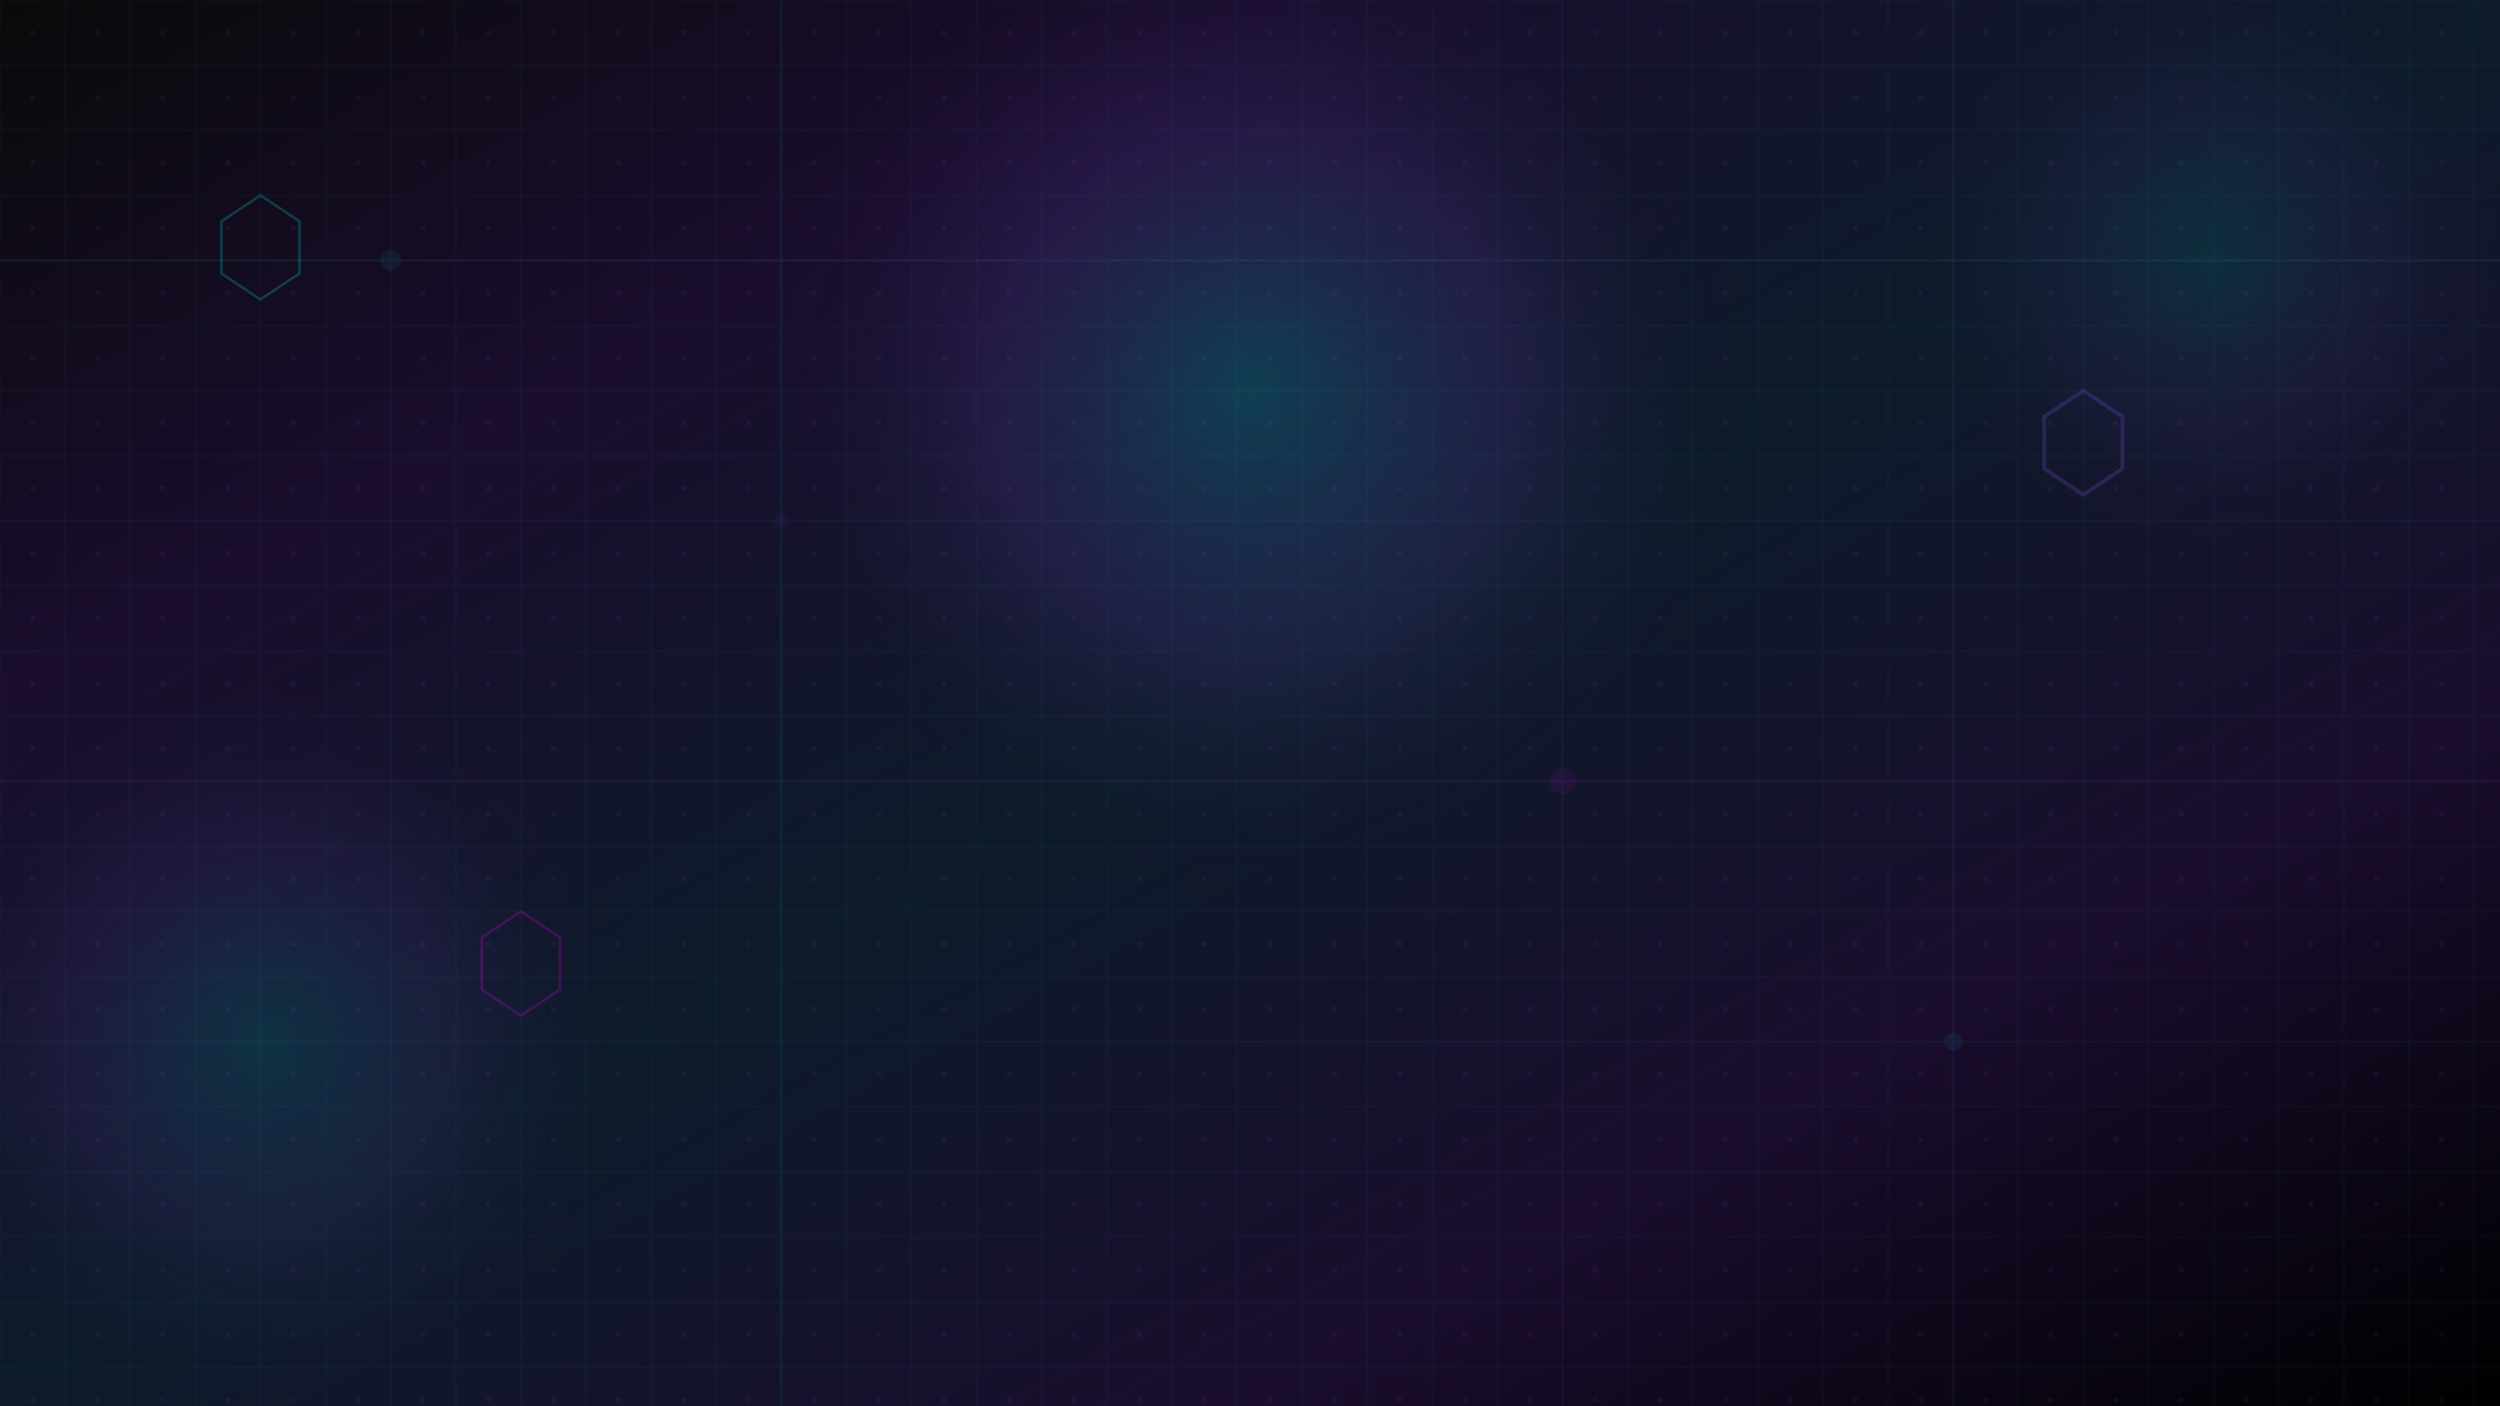 <svg width="1920" height="1080" viewBox="0 0 1920 1080" fill="none" xmlns="http://www.w3.org/2000/svg">
  <defs>
    <linearGradient id="cyberpunkGradient" x1="0%" y1="0%" x2="100%" y2="100%">
      <stop offset="0%" style="stop-color:#0a0a0a" />
      <stop offset="25%" style="stop-color:#1a0d2e" />
      <stop offset="50%" style="stop-color:#0d1b2a" />
      <stop offset="75%" style="stop-color:#1a0d2e" />
      <stop offset="100%" style="stop-color:#000000" />
    </linearGradient>
    <radialGradient id="neonGlow" cx="50%" cy="50%" r="50%">
      <stop offset="0%" style="stop-color:#00ffff;stop-opacity:0.3" />
      <stop offset="50%" style="stop-color:#8b5cf6;stop-opacity:0.2" />
      <stop offset="100%" style="stop-color:#000000;stop-opacity:0" />
    </radialGradient>
    <filter id="neonBlur">
      <feGaussianBlur stdDeviation="6" result="coloredBlur"/>
      <feMerge> 
        <feMergeNode in="coloredBlur"/>
        <feMergeNode in="SourceGraphic"/>
      </feMerge>
    </filter>
  </defs>
  
  <!-- Base cyberpunk background -->
  <rect width="1920" height="1080" fill="url(#cyberpunkGradient)"/>
  
  <!-- Circuit board pattern -->
  <g opacity="0.15">
    <!-- Horizontal circuit lines -->
    <line x1="0" y1="200" x2="1920" y2="200" stroke="#00ffff" stroke-width="2" opacity="0.3">
      <animate attributeName="opacity" values="0.1;0.5;0.1" dur="4s" repeatCount="indefinite"/>
    </line>
    <line x1="0" y1="400" x2="1920" y2="400" stroke="#8b5cf6" stroke-width="1" opacity="0.2">
      <animate attributeName="opacity" values="0.1;0.4;0.1" dur="6s" repeatCount="indefinite"/>
    </line>
    <line x1="0" y1="600" x2="1920" y2="600" stroke="#ff00ff" stroke-width="2" opacity="0.3">
      <animate attributeName="opacity" values="0.1;0.5;0.1" dur="5s" repeatCount="indefinite"/>
    </line>
    <line x1="0" y1="800" x2="1920" y2="800" stroke="#00ffff" stroke-width="1" opacity="0.2">
      <animate attributeName="opacity" values="0.1;0.4;0.1" dur="7s" repeatCount="indefinite"/>
    </line>
    
    <!-- Vertical circuit lines -->
    <line x1="300" y1="0" x2="300" y2="1080" stroke="#8b5cf6" stroke-width="1" opacity="0.2">
      <animate attributeName="opacity" values="0.1;0.4;0.1" dur="5s" repeatCount="indefinite"/>
    </line>
    <line x1="600" y1="0" x2="600" y2="1080" stroke="#00ffff" stroke-width="2" opacity="0.3">
      <animate attributeName="opacity" values="0.1;0.5;0.1" dur="3s" repeatCount="indefinite"/>
    </line>
    <line x1="1200" y1="0" x2="1200" y2="1080" stroke="#ff00ff" stroke-width="1" opacity="0.2">
      <animate attributeName="opacity" values="0.1;0.4;0.1" dur="6s" repeatCount="indefinite"/>
    </line>
    <line x1="1500" y1="0" x2="1500" y2="1080" stroke="#8b5cf6" stroke-width="2" opacity="0.3">
      <animate attributeName="opacity" values="0.1;0.5;0.1" dur="4s" repeatCount="indefinite"/>
    </line>
    
    <!-- Circuit nodes -->
    <circle cx="300" cy="200" r="8" fill="#00ffff" opacity="0.4" filter="url(#neonBlur)">
      <animate attributeName="opacity" values="0.2;0.8;0.2" dur="3s" repeatCount="indefinite"/>
    </circle>
    <circle cx="600" cy="400" r="6" fill="#8b5cf6" opacity="0.3" filter="url(#neonBlur)">
      <animate attributeName="opacity" values="0.2;0.7;0.2" dur="4s" repeatCount="indefinite"/>
    </circle>
    <circle cx="1200" cy="600" r="10" fill="#ff00ff" opacity="0.5" filter="url(#neonBlur)">
      <animate attributeName="opacity" values="0.2;0.9;0.2" dur="2s" repeatCount="indefinite"/>
    </circle>
    <circle cx="1500" cy="800" r="7" fill="#00ffff" opacity="0.4" filter="url(#neonBlur)">
      <animate attributeName="opacity" values="0.2;0.8;0.2" dur="5s" repeatCount="indefinite"/>
    </circle>
  </g>
  
  <!-- Floating digital hexagons -->
  <g opacity="0.2">
    <polygon points="200,150 230,170 230,210 200,230 170,210 170,170" fill="none" stroke="#00ffff" stroke-width="2" filter="url(#neonBlur)">
      <animateTransform attributeName="transform" type="rotate" values="0 200 190;360 200 190" dur="20s" repeatCount="indefinite"/>
      <animate attributeName="opacity" values="0.1;0.4;0.1" dur="6s" repeatCount="indefinite"/>
    </polygon>
    
    <polygon points="1600,300 1630,320 1630,360 1600,380 1570,360 1570,320" fill="none" stroke="#8b5cf6" stroke-width="3" filter="url(#neonBlur)">
      <animateTransform attributeName="transform" type="rotate" values="360 1600 340;0 1600 340" dur="25s" repeatCount="indefinite"/>
      <animate attributeName="opacity" values="0.1;0.5;0.1" dur="4s" repeatCount="indefinite"/>
    </polygon>
    
    <polygon points="400,700 430,720 430,760 400,780 370,760 370,720" fill="none" stroke="#ff00ff" stroke-width="2" filter="url(#neonBlur)">
      <animateTransform attributeName="transform" type="rotate" values="0 400 740;360 400 740" dur="18s" repeatCount="indefinite"/>
      <animate attributeName="opacity" values="0.1;0.4;0.1" dur="7s" repeatCount="indefinite"/>
    </polygon>
  </g>
  
  <!-- Digital grid overlay -->
  <g opacity="0.08">
    <defs>
      <pattern id="digitalGrid" x="0" y="0" width="50" height="50" patternUnits="userSpaceOnUse">
        <rect width="50" height="50" fill="none" stroke="#00ffff" stroke-width="0.5"/>
        <circle cx="25" cy="25" r="2" fill="#8b5cf6"/>
      </pattern>
    </defs>
    <rect width="1920" height="1080" fill="url(#digitalGrid)"/>
  </g>
  
  <!-- Radial neon glow effects -->
  <circle cx="960" cy="300" r="400" fill="url(#neonGlow)" opacity="0.6"/>
  <circle cx="200" cy="800" r="300" fill="url(#neonGlow)" opacity="0.4"/>
  <circle cx="1700" cy="200" r="250" fill="url(#neonGlow)" opacity="0.3"/>
</svg>